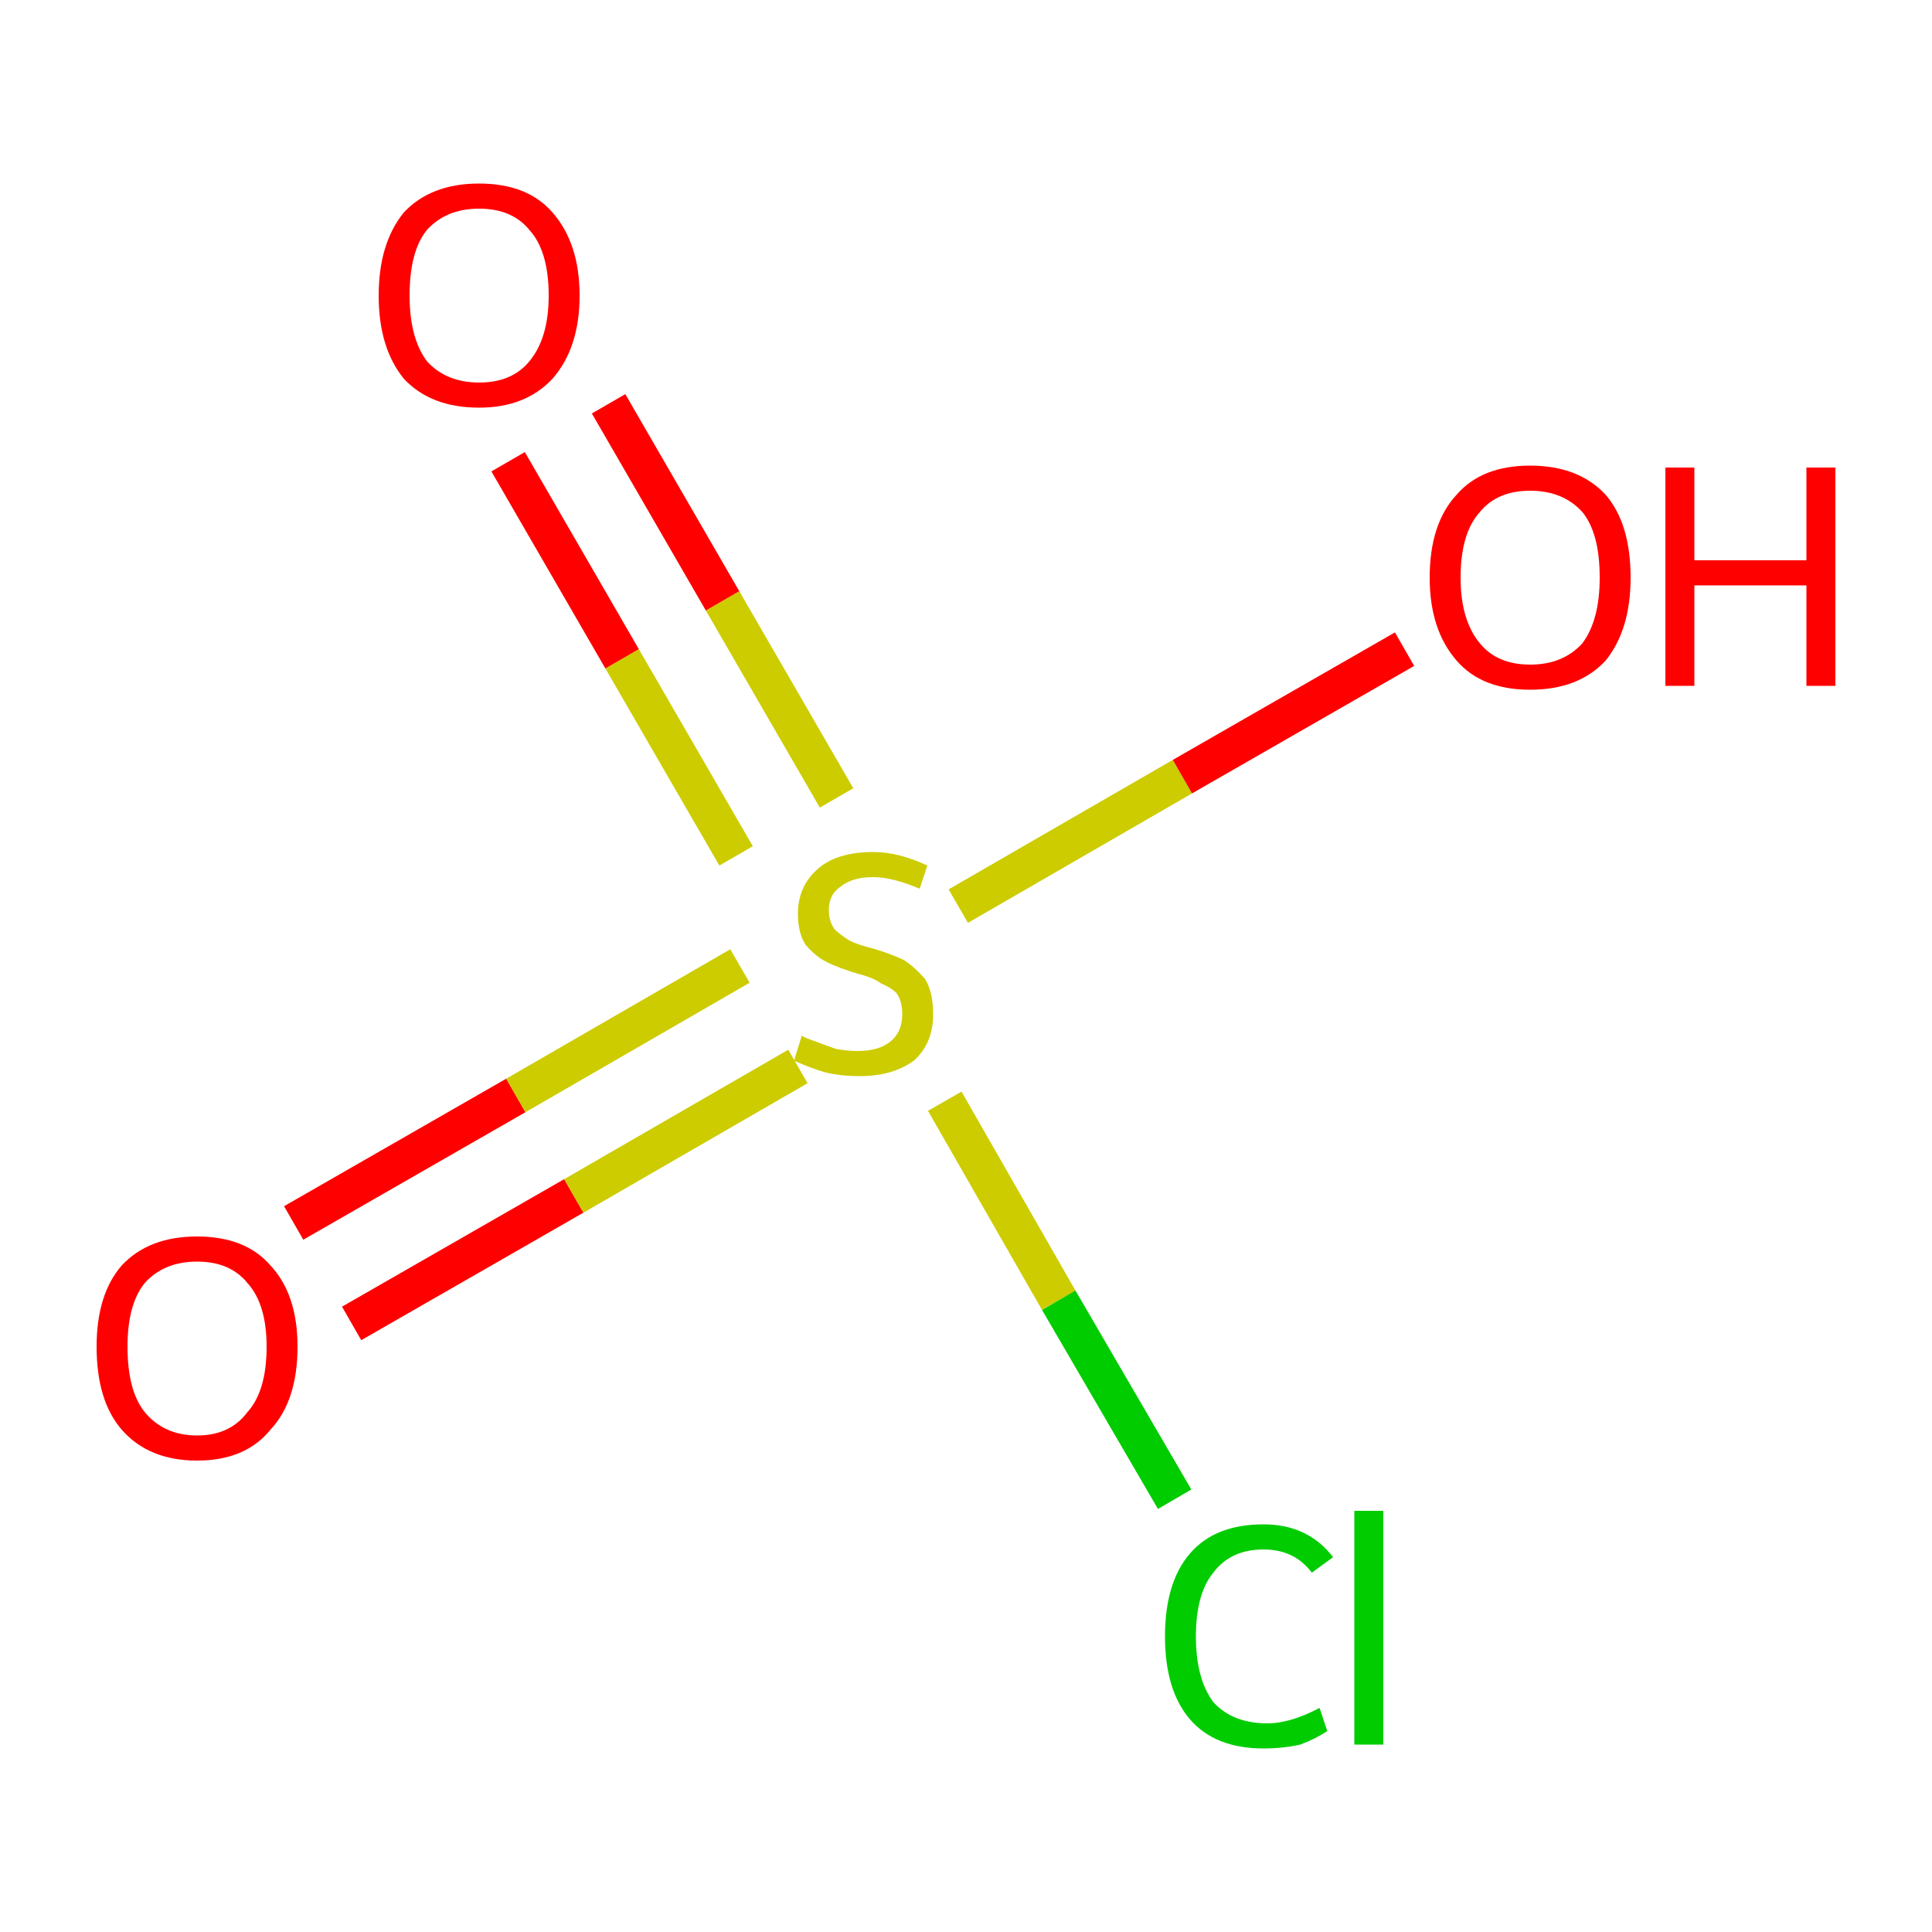 <?xml version='1.0' encoding='iso-8859-1'?>
<svg version='1.1' baseProfile='full'
              xmlns='http://www.w3.org/2000/svg'
                      xmlns:rdkit='http://www.rdkit.org/xml'
                      xmlns:xlink='http://www.w3.org/1999/xlink'
                  xml:space='preserve'
width='100px' height='100px' viewBox='0 0 100 100'>
<!-- END OF HEADER -->
<rect style='opacity:1.0;fill:#FFFFFF;stroke:none' width='100.0' height='100.0' x='0.0' y='0.0'> </rect>
<path class='bond-0 atom-0 atom-1' d='M 15.2,63.3 L 26.7,56.7' style='fill:none;fill-rule:evenodd;stroke:#FF0000;stroke-width:2.0px;stroke-linecap:butt;stroke-linejoin:miter;stroke-opacity:1' />
<path class='bond-0 atom-0 atom-1' d='M 26.7,56.7 L 38.3,50.0' style='fill:none;fill-rule:evenodd;stroke:#CCCC00;stroke-width:2.0px;stroke-linecap:butt;stroke-linejoin:miter;stroke-opacity:1' />
<path class='bond-0 atom-0 atom-1' d='M 18.2,68.5 L 29.7,61.9' style='fill:none;fill-rule:evenodd;stroke:#FF0000;stroke-width:2.0px;stroke-linecap:butt;stroke-linejoin:miter;stroke-opacity:1' />
<path class='bond-0 atom-0 atom-1' d='M 29.7,61.9 L 41.3,55.2' style='fill:none;fill-rule:evenodd;stroke:#CCCC00;stroke-width:2.0px;stroke-linecap:butt;stroke-linejoin:miter;stroke-opacity:1' />
<path class='bond-1 atom-1 atom-2' d='M 43.3,41.3 L 37.4,31.1' style='fill:none;fill-rule:evenodd;stroke:#CCCC00;stroke-width:2.0px;stroke-linecap:butt;stroke-linejoin:miter;stroke-opacity:1' />
<path class='bond-1 atom-1 atom-2' d='M 37.4,31.1 L 31.5,20.9' style='fill:none;fill-rule:evenodd;stroke:#FF0000;stroke-width:2.0px;stroke-linecap:butt;stroke-linejoin:miter;stroke-opacity:1' />
<path class='bond-1 atom-1 atom-2' d='M 38.1,44.3 L 32.2,34.1' style='fill:none;fill-rule:evenodd;stroke:#CCCC00;stroke-width:2.0px;stroke-linecap:butt;stroke-linejoin:miter;stroke-opacity:1' />
<path class='bond-1 atom-1 atom-2' d='M 32.2,34.1 L 26.3,23.9' style='fill:none;fill-rule:evenodd;stroke:#FF0000;stroke-width:2.0px;stroke-linecap:butt;stroke-linejoin:miter;stroke-opacity:1' />
<path class='bond-2 atom-1 atom-3' d='M 49.6,46.9 L 61.2,40.2' style='fill:none;fill-rule:evenodd;stroke:#CCCC00;stroke-width:2.0px;stroke-linecap:butt;stroke-linejoin:miter;stroke-opacity:1' />
<path class='bond-2 atom-1 atom-3' d='M 61.2,40.2 L 72.7,33.6' style='fill:none;fill-rule:evenodd;stroke:#FF0000;stroke-width:2.0px;stroke-linecap:butt;stroke-linejoin:miter;stroke-opacity:1' />
<path class='bond-3 atom-1 atom-4' d='M 48.9,57.0 L 54.8,67.3' style='fill:none;fill-rule:evenodd;stroke:#CCCC00;stroke-width:2.0px;stroke-linecap:butt;stroke-linejoin:miter;stroke-opacity:1' />
<path class='bond-3 atom-1 atom-4' d='M 54.8,67.3 L 60.8,77.6' style='fill:none;fill-rule:evenodd;stroke:#00CC00;stroke-width:2.0px;stroke-linecap:butt;stroke-linejoin:miter;stroke-opacity:1' />
<path class='atom-0' d='M 5.0 69.7
Q 5.0 67.0, 6.3 65.5
Q 7.7 64.0, 10.2 64.0
Q 12.7 64.0, 14.0 65.5
Q 15.4 67.0, 15.4 69.7
Q 15.4 72.5, 14.0 74.0
Q 12.7 75.6, 10.2 75.6
Q 7.7 75.6, 6.3 74.0
Q 5.0 72.5, 5.0 69.7
M 10.2 74.3
Q 11.9 74.3, 12.8 73.1
Q 13.8 72.0, 13.8 69.7
Q 13.8 67.5, 12.8 66.4
Q 11.9 65.3, 10.2 65.3
Q 8.5 65.3, 7.5 66.4
Q 6.6 67.5, 6.6 69.7
Q 6.6 72.0, 7.5 73.1
Q 8.5 74.3, 10.2 74.3
' fill='#FF0000'/>
<path class='atom-1' d='M 41.5 53.6
Q 41.6 53.7, 42.2 53.9
Q 42.7 54.1, 43.3 54.3
Q 43.9 54.4, 44.4 54.4
Q 45.5 54.4, 46.1 53.9
Q 46.7 53.4, 46.7 52.5
Q 46.7 51.8, 46.4 51.4
Q 46.1 51.1, 45.6 50.9
Q 45.2 50.6, 44.4 50.4
Q 43.4 50.1, 42.8 49.8
Q 42.2 49.5, 41.7 48.9
Q 41.3 48.3, 41.3 47.3
Q 41.3 45.9, 42.3 45.0
Q 43.3 44.1, 45.2 44.1
Q 46.5 44.1, 48.0 44.8
L 47.6 46.0
Q 46.2 45.4, 45.2 45.4
Q 44.1 45.4, 43.5 45.9
Q 42.9 46.3, 42.9 47.1
Q 42.9 47.7, 43.2 48.1
Q 43.5 48.4, 44.0 48.7
Q 44.4 48.9, 45.2 49.1
Q 46.2 49.4, 46.8 49.7
Q 47.4 50.1, 47.9 50.7
Q 48.3 51.4, 48.3 52.5
Q 48.3 54.0, 47.3 54.9
Q 46.2 55.7, 44.5 55.7
Q 43.5 55.7, 42.7 55.5
Q 42.0 55.3, 41.1 54.9
L 41.5 53.6
' fill='#CCCC00'/>
<path class='atom-2' d='M 19.6 15.3
Q 19.6 12.6, 20.9 11.0
Q 22.3 9.5, 24.8 9.5
Q 27.3 9.5, 28.6 11.0
Q 30.0 12.6, 30.0 15.3
Q 30.0 18.0, 28.6 19.6
Q 27.2 21.1, 24.8 21.1
Q 22.3 21.1, 20.9 19.6
Q 19.6 18.0, 19.6 15.3
M 24.8 19.8
Q 26.5 19.8, 27.4 18.7
Q 28.4 17.5, 28.4 15.3
Q 28.4 13.0, 27.4 11.9
Q 26.5 10.8, 24.8 10.8
Q 23.1 10.8, 22.1 11.9
Q 21.2 13.0, 21.2 15.3
Q 21.2 17.5, 22.1 18.7
Q 23.1 19.8, 24.8 19.8
' fill='#FF0000'/>
<path class='atom-3' d='M 74.0 29.9
Q 74.0 27.1, 75.4 25.6
Q 76.7 24.1, 79.2 24.1
Q 81.7 24.1, 83.1 25.6
Q 84.4 27.1, 84.4 29.9
Q 84.4 32.6, 83.1 34.2
Q 81.7 35.7, 79.2 35.7
Q 76.7 35.7, 75.4 34.2
Q 74.0 32.6, 74.0 29.9
M 79.2 34.4
Q 80.9 34.4, 81.9 33.3
Q 82.8 32.1, 82.8 29.9
Q 82.8 27.6, 81.9 26.5
Q 80.9 25.4, 79.2 25.4
Q 77.5 25.4, 76.6 26.5
Q 75.6 27.6, 75.6 29.9
Q 75.6 32.1, 76.6 33.3
Q 77.5 34.4, 79.2 34.4
' fill='#FF0000'/>
<path class='atom-3' d='M 86.2 24.2
L 87.7 24.2
L 87.7 29.0
L 93.5 29.0
L 93.5 24.2
L 95.0 24.2
L 95.0 35.5
L 93.5 35.5
L 93.5 30.3
L 87.7 30.3
L 87.7 35.5
L 86.2 35.5
L 86.2 24.2
' fill='#FF0000'/>
<path class='atom-4' d='M 60.3 84.7
Q 60.3 81.9, 61.6 80.4
Q 62.9 78.9, 65.4 78.9
Q 67.7 78.9, 69.0 80.6
L 67.9 81.4
Q 67.0 80.2, 65.4 80.2
Q 63.7 80.2, 62.8 81.4
Q 61.9 82.5, 61.9 84.7
Q 61.9 86.9, 62.8 88.1
Q 63.8 89.2, 65.6 89.2
Q 66.8 89.2, 68.3 88.4
L 68.7 89.6
Q 68.1 90.0, 67.3 90.3
Q 66.4 90.5, 65.4 90.5
Q 62.9 90.5, 61.6 89.0
Q 60.3 87.5, 60.3 84.7
' fill='#00CC00'/>
<path class='atom-4' d='M 70.1 78.2
L 71.6 78.2
L 71.6 90.3
L 70.1 90.3
L 70.1 78.2
' fill='#00CC00'/>
</svg>
